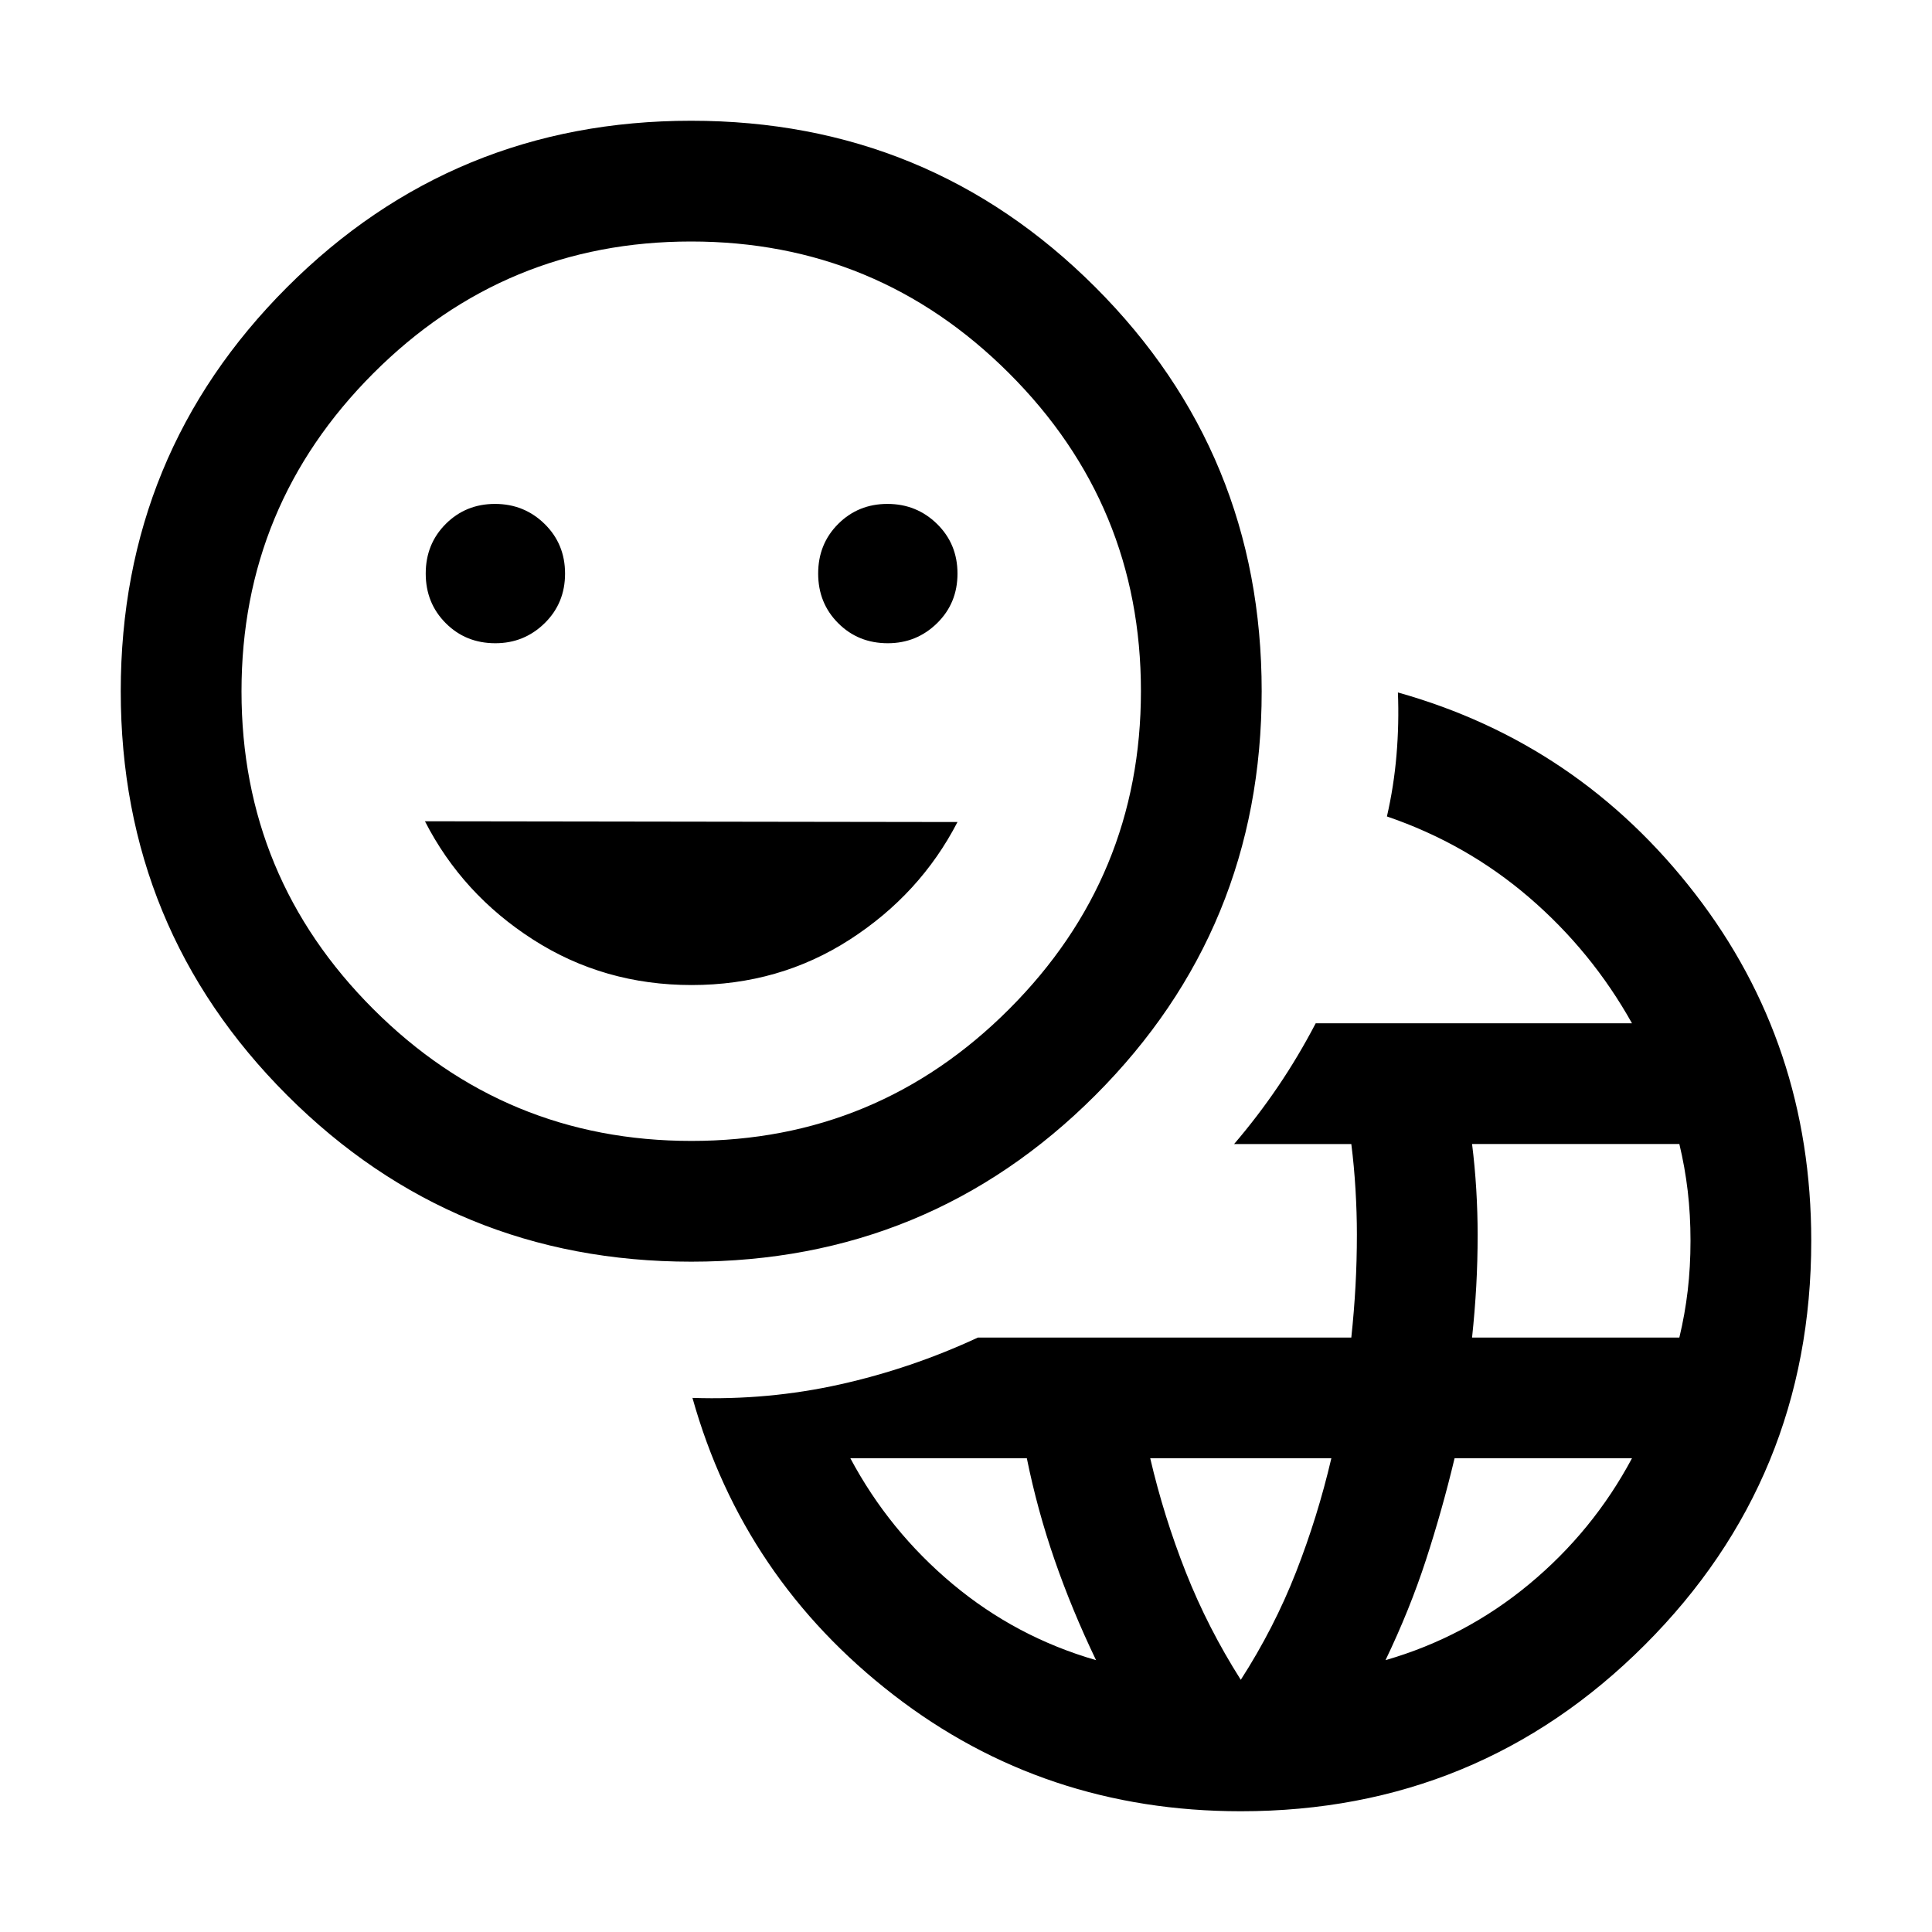 <svg xmlns="http://www.w3.org/2000/svg" height="24" viewBox="0 -960 960 960" width="24"><path d="M616.54-60q-97.77 0-172.5-57.77t-99.96-147.62q37.69 1.24 73.23-6.69 35.54-7.92 68.61-23.3h185.54q1.39-13.12 2.08-25.64.69-12.52.69-25.63 0-10.74-.69-22.32-.69-11.59-2.08-22.57h-58.23q11.77-13.77 21.81-28.58 10.04-14.8 18.73-31.42h157.15q-20-35.77-51.07-62.5-31.08-26.73-70.7-40.27 3.46-15 4.77-30.61 1.31-15.62.69-31 89.85 25.23 147.62 99.96Q900-441.23 900-343.46q0 118.11-82.68 200.78Q734.65-60 616.54-60Zm-71.92-75.08q-12-25-20.58-49.77-8.58-24.77-13.81-50.54h-87.69q19.31 36.16 50.84 62.51 31.54 26.34 71.24 37.8Zm71.92 9.77q16.61-25.84 27.42-53.46 10.81-27.62 17.58-56.62h-90q6.77 29 17.69 56.62 10.92 27.62 27.31 53.46Zm71.92-9.77q39.69-11.46 71.42-37.8 31.74-26.35 51.04-62.51h-88.15q-6.16 25.77-14.23 50.54-8.08 24.77-20.08 49.77Zm43-160.3h103q2.77-11.54 4.16-23.35 1.38-11.81 1.38-24.73 0-12.93-1.38-24.73-1.39-11.81-4.16-23.35h-103q1.38 10.97 2.08 22.54.69 11.57.69 22.54 0 13.06-.69 25.54-.7 12.47-2.08 25.54Zm-387.98-37.7q-118.09 0-200.79-82.67Q60-498.42 60-616.52q0-118.09 82.67-200.79Q225.34-900 343.44-900q118.1 0 200.79 82.67t82.69 200.77q0 118.1-82.67 200.79t-200.77 82.69Zm.06-60q92.46 0 157.92-65.53 65.46-65.54 65.46-158 0-92.47-65.53-157.93-65.54-65.46-158-65.46-92.47 0-157.93 65.54-65.46 65.53-65.46 158 0 92.46 65.54 157.92 65.53 65.46 158 65.46Zm-97.39-247.3q14.31 0 24.47-9.95 10.15-9.95 10.15-24.66 0-14.7-10.15-24.66-10.16-9.96-24.66-9.96t-24.46 9.94q-9.96 9.95-9.96 24.66 0 14.7 9.95 24.66 9.95 9.97 24.66 9.97Zm97.5 169.84q43.58 0 78.58-22.58 35-22.57 53.54-58.42l-264.62-.38q18.54 36.23 53.74 58.8 35.19 22.58 78.76 22.58Zm97.5-169.84q14.31 0 24.47-9.95 10.15-9.95 10.15-24.66 0-14.7-10.15-24.66-10.16-9.96-24.66-9.96t-24.46 9.94q-9.96 9.95-9.96 24.66 0 14.7 9.95 24.66 9.95 9.97 24.66 9.97Zm-97.69 23.84Z"/></svg>